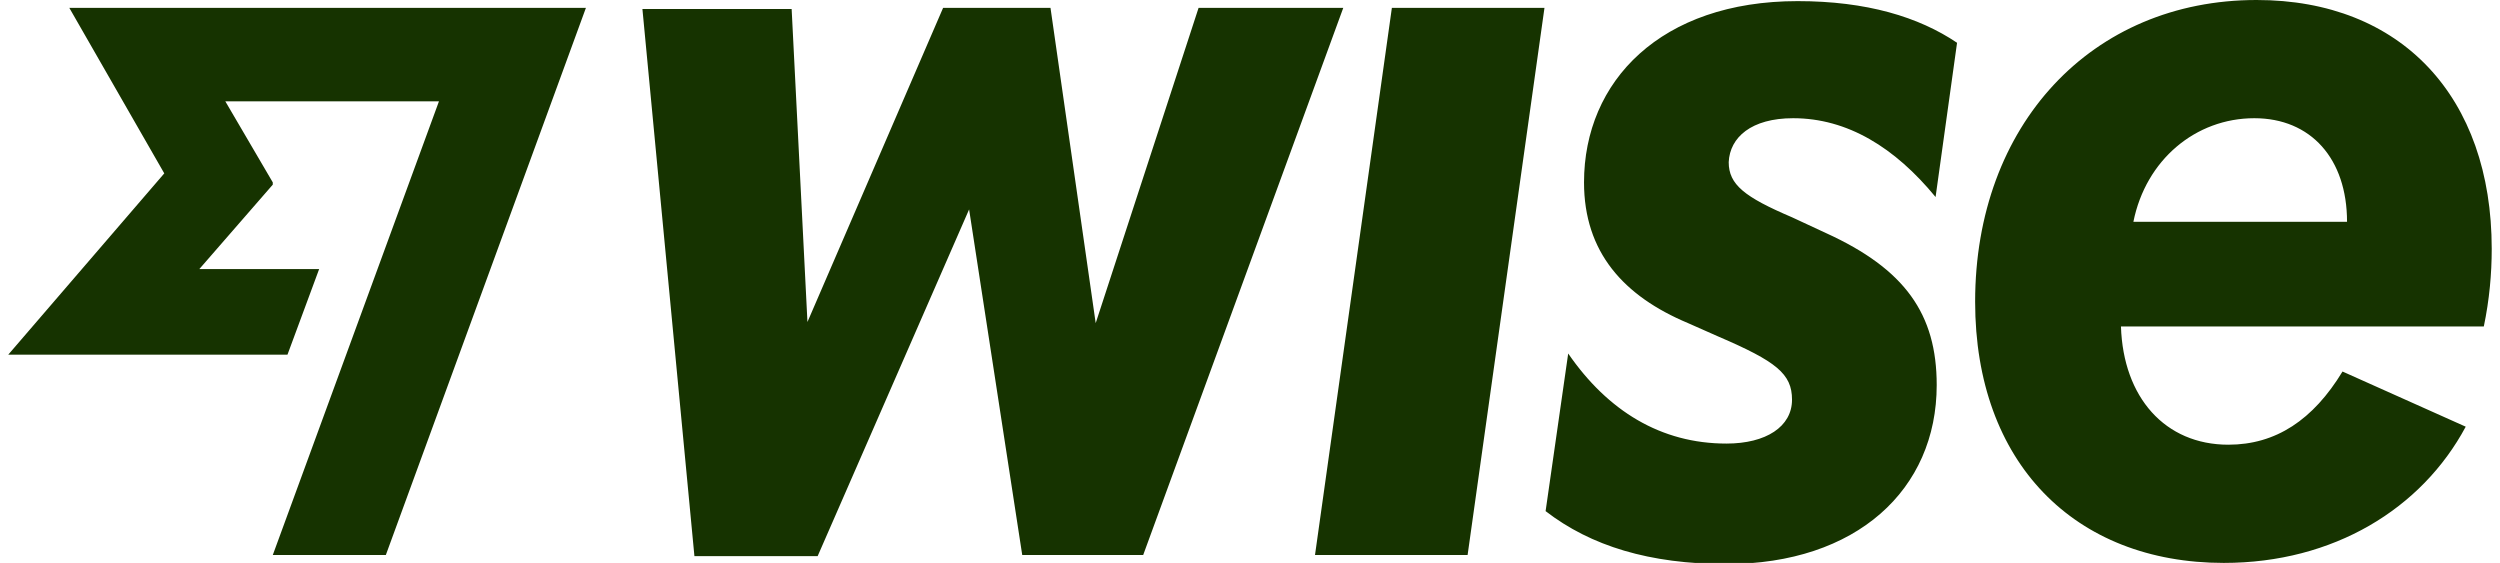 <svg width="151" height="34" viewBox="0 0 151 34" fill="none" xmlns="http://www.w3.org/2000/svg">
<g clip-path="url(#clip0_770_10188)">
<path d="M84.069 0.476H93.286L88.643 33.524H79.426L84.069 0.476ZM72.394 0.476L66.18 19.516L63.45 0.476H56.963L48.77 19.448L47.815 0.544H38.802L41.943 33.592H49.385L58.534 12.648L61.743 33.524H69.048L81.133 0.476H72.394ZM150.022 19.72H128.106C128.242 24.004 130.769 26.86 134.592 26.86C137.459 26.86 139.713 25.364 141.488 22.44L148.93 25.772C146.267 30.736 140.942 34 134.319 34C125.307 34 119.298 27.948 119.298 18.224C119.298 7.548 126.331 0 136.299 0C145.038 0 150.5 5.848 150.5 15.028C150.5 16.524 150.363 18.088 150.022 19.72ZM141.761 13.396C141.761 9.588 139.576 7.14 136.162 7.14C132.612 7.14 129.608 9.656 128.857 13.396H141.761ZM9.922 10.472L0.5 21.42H17.364L19.276 16.252H12.039L16.476 11.152V11.016L13.609 6.12H26.513L16.476 33.524H23.304L35.389 0.476H4.187L9.922 10.472ZM108.306 7.14C111.583 7.14 114.451 8.908 116.909 11.9L118.206 2.584C115.885 1.02 112.744 0.068 108.579 0.068C100.318 0.068 95.675 4.896 95.675 11.016C95.675 15.232 98.065 17.884 101.957 19.516L103.8 20.332C107.282 21.828 108.238 22.576 108.238 24.14C108.238 25.772 106.668 26.792 104.278 26.792C100.318 26.792 97.109 24.82 94.719 21.352L93.354 30.872C96.085 32.98 99.635 34.068 104.278 34.068C112.129 34.068 116.977 29.58 116.977 23.256C116.977 18.972 115.065 16.252 110.286 14.076L108.238 13.124C105.37 11.9 104.414 11.152 104.414 9.792C104.483 8.296 105.78 7.14 108.306 7.14Z" fill="#163300"/>
</g>
<defs>
<clipPath id="clip0_770_10188">
<rect width="150" height="34" fill="white" transform="translate(0.5)"/>
</clipPath>
</defs>
</svg>
